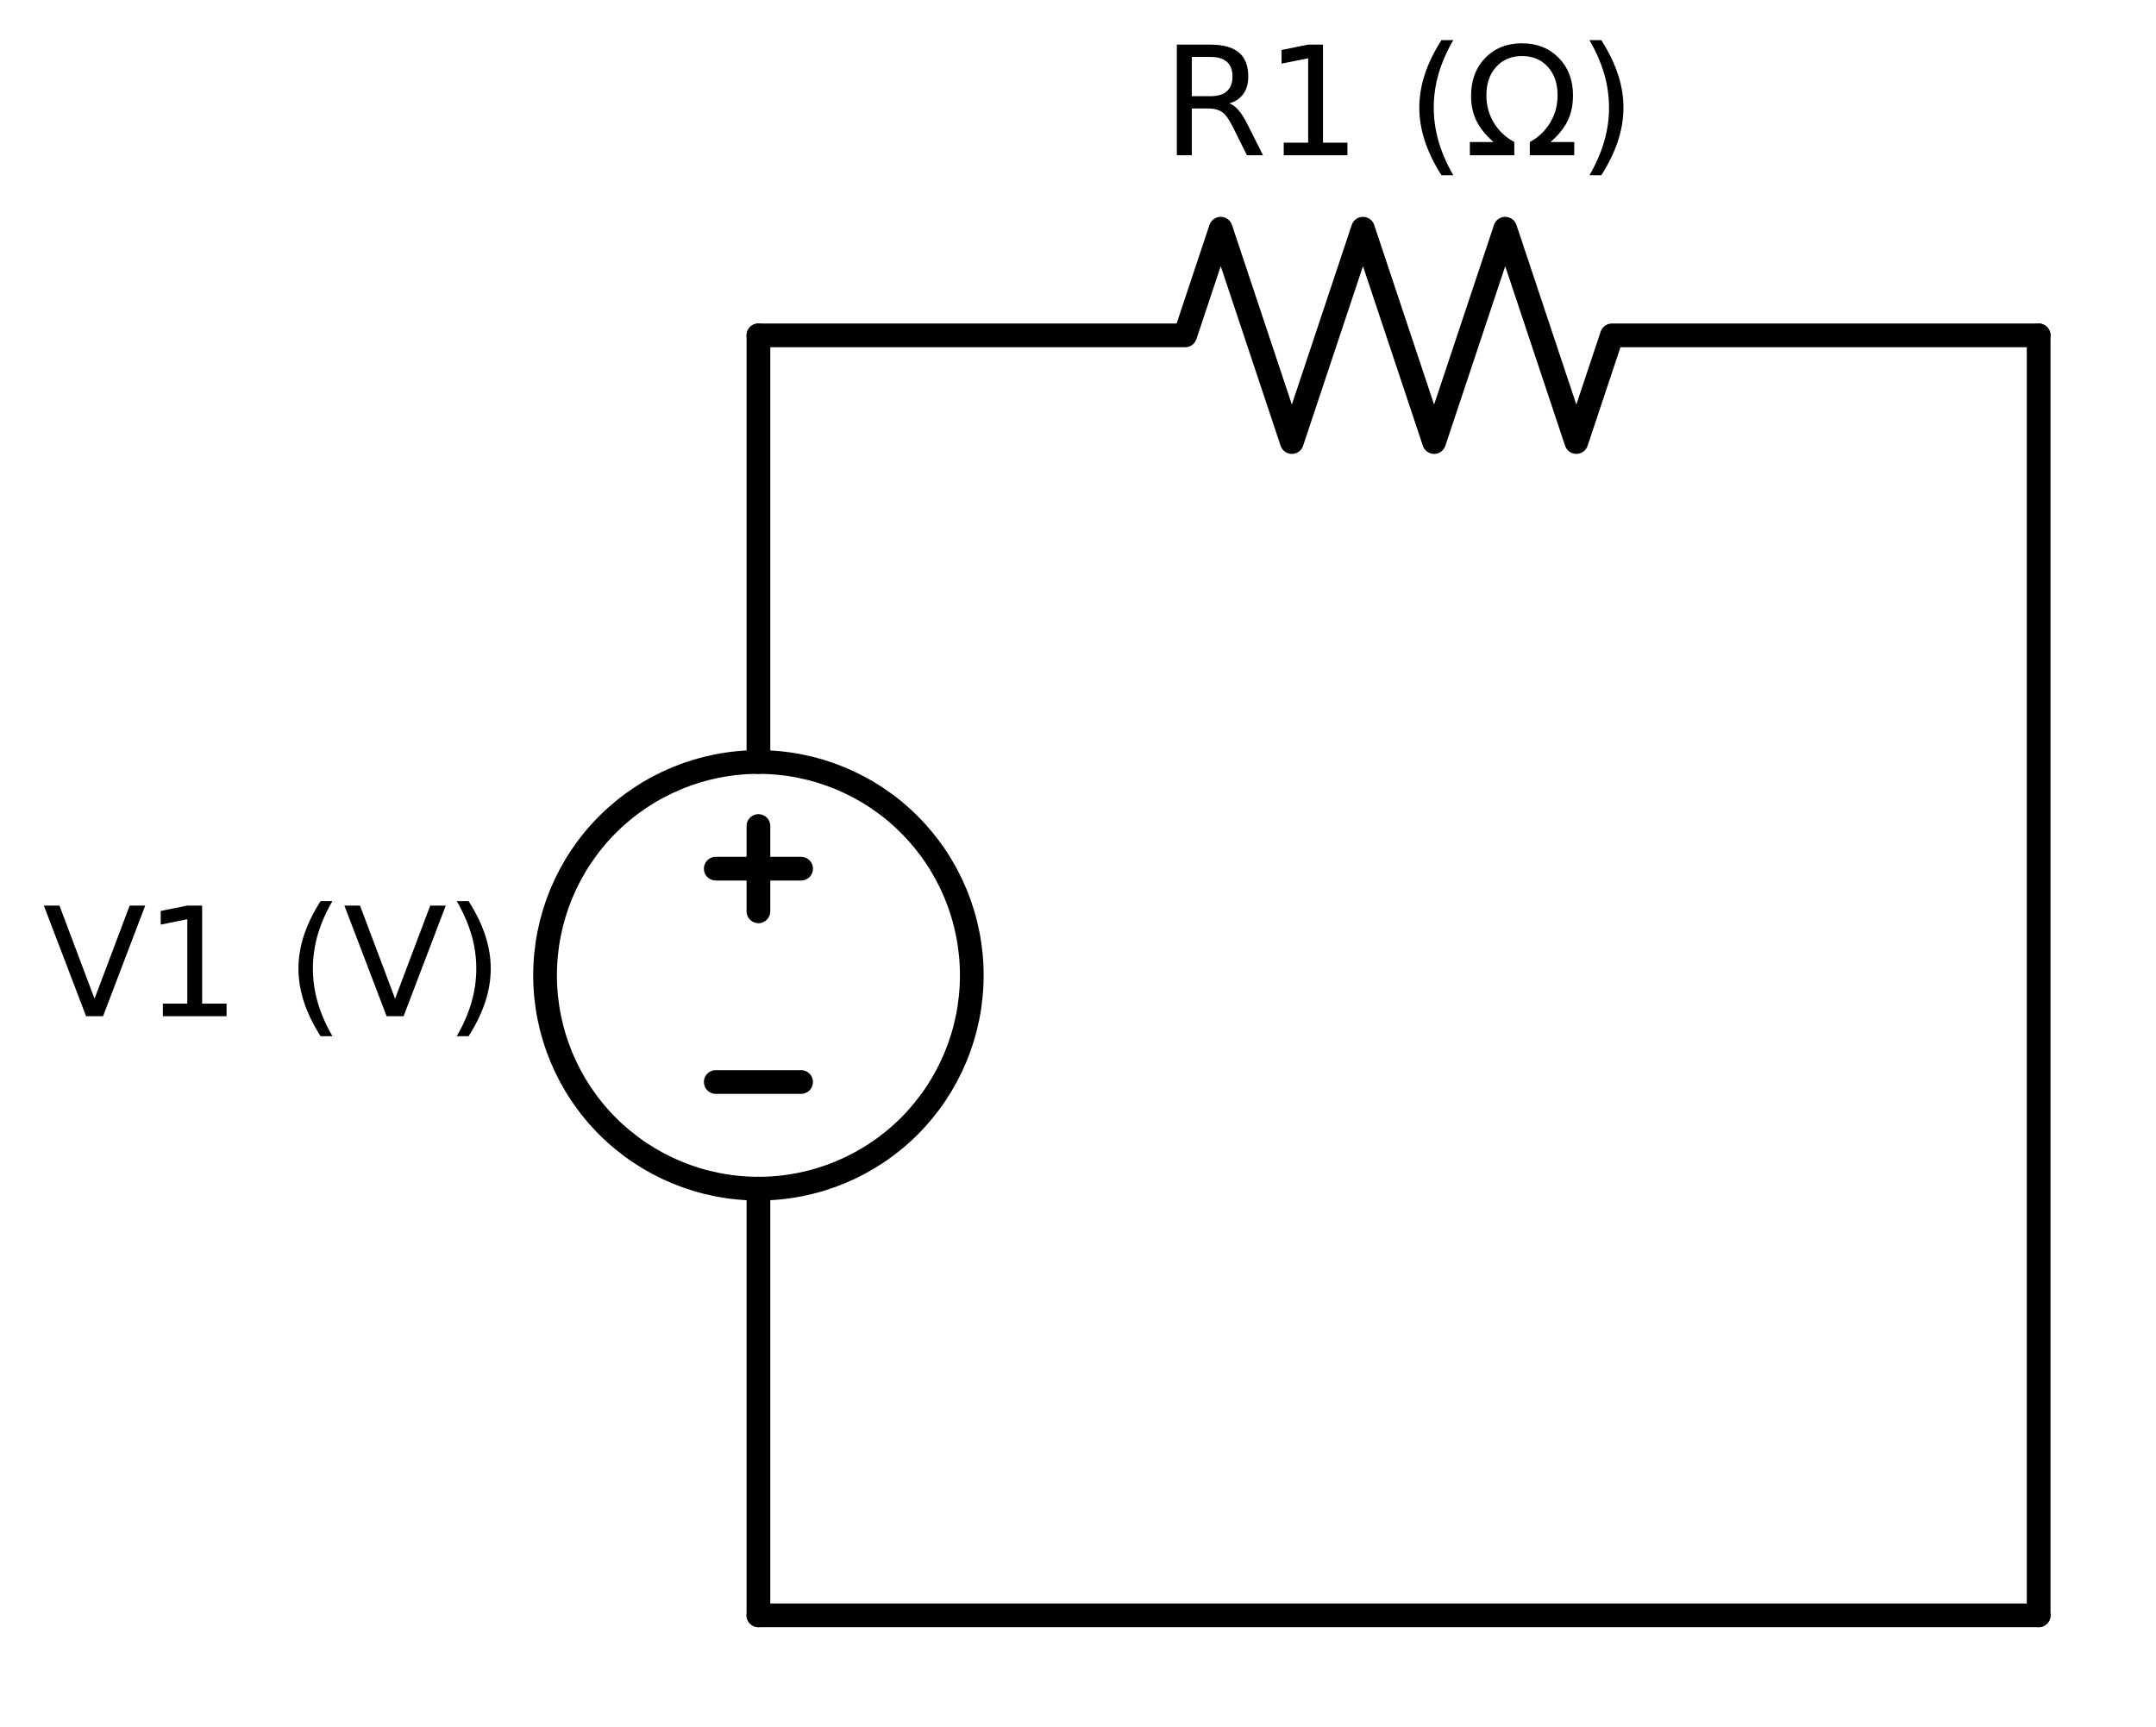 <?xml version="1.0" encoding="utf-8" standalone="no"?>
<!DOCTYPE svg PUBLIC "-//W3C//DTD SVG 1.1//EN"
  "http://www.w3.org/Graphics/SVG/1.1/DTD/svg11.dtd">
<svg xmlns:xlink="http://www.w3.org/1999/xlink" width="181.881pt" height="145.748pt" viewBox="0 0 181.881 145.748" xmlns="http://www.w3.org/2000/svg" version="1.1">
 <defs>
  <style type="text/css">*{stroke-linejoin: round; stroke-linecap: butt}</style>
 </defs>
 <g id="figure_1">
  <g id="patch_1">
   <path d="M 0 145.748 
L 181.881 145.748 
L 181.881 0 
L 0 0 
L 0 145.748 
z
" style="fill: none"/>
  </g>
  <g id="axes_1">
   <g id="patch_2">
    <path d="M 63.981 100.298 
C 68.755 100.298 73.334 98.401 76.709 95.026 
C 80.085 91.65 81.981 87.071 81.981 82.298 
C 81.981 77.524 80.085 72.945 76.709 69.57 
C 73.334 66.194 68.755 64.298 63.981 64.298 
C 59.208 64.298 54.629 66.194 51.253 69.57 
C 47.878 72.945 45.981 77.524 45.981 82.298 
C 45.981 87.071 47.878 91.65 51.253 95.026 
C 54.629 98.401 59.208 100.298 63.981 100.298 
L 63.981 100.298 
z
" clip-path="url(#p1b253ad32e)" style="fill: none; stroke: #000000; stroke-width: 2; stroke-linejoin: miter"/>
   </g>
   <g id="line2d_1">
    <path d="M 63.981 136.298 
L 63.981 100.298 
L 63.981 100.298 
M 63.981 64.298 
L 63.981 64.298 
L 63.981 28.298 
" clip-path="url(#p1b253ad32e)" style="fill: none; stroke: #000000; stroke-width: 2; stroke-linecap: round"/>
   </g>
   <g id="line2d_2">
    <path d="M 67.581 91.298 
L 60.381 91.298 
" clip-path="url(#p1b253ad32e)" style="fill: none; stroke: #000000; stroke-width: 2; stroke-linecap: round"/>
   </g>
   <g id="line2d_3">
    <path d="M 63.981 76.898 
L 63.981 69.698 
" clip-path="url(#p1b253ad32e)" style="fill: none; stroke: #000000; stroke-width: 2; stroke-linecap: round"/>
   </g>
   <g id="line2d_4">
    <path d="M 67.581 73.298 
L 60.381 73.298 
" clip-path="url(#p1b253ad32e)" style="fill: none; stroke: #000000; stroke-width: 2; stroke-linecap: round"/>
   </g>
   <g id="line2d_5">
    <path d="M 63.981 28.298 
L 99.981 28.298 
L 102.981 19.298 
L 108.981 37.298 
L 114.981 19.298 
L 120.981 37.298 
L 126.981 19.298 
L 132.981 37.298 
L 135.981 28.298 
L 171.981 28.298 
" clip-path="url(#p1b253ad32e)" style="fill: none; stroke: #000000; stroke-width: 2; stroke-linecap: round"/>
   </g>
   <g id="line2d_6">
    <path d="M 171.981 28.298 
L 171.981 82.298 
L 171.981 136.298 
" clip-path="url(#p1b253ad32e)" style="fill: none; stroke: #000000; stroke-width: 2; stroke-linecap: round"/>
   </g>
   <g id="line2d_7">
    <path d="M 171.981 136.298 
L 117.981 136.298 
L 63.981 136.298 
" clip-path="url(#p1b253ad32e)" style="fill: none; stroke: #000000; stroke-width: 2; stroke-linecap: round"/>
   </g>
   <g id="text_1">
    <!-- V1 (V) -->
    <g transform="translate(3.6 85.747) scale(0.125 -0.125)">
     <defs>
      <path id="DejaVuSans-56" d="M 1831 0 
L 50 4666 
L 709 4666 
L 2188 738 
L 3669 4666 
L 4325 4666 
L 2547 0 
L 1831 0 
z
" transform="scale(0.016)"/>
      <path id="DejaVuSans-31" d="M 794 531 
L 1825 531 
L 1825 4091 
L 703 3866 
L 703 4441 
L 1819 4666 
L 2450 4666 
L 2450 531 
L 3481 531 
L 3481 0 
L 794 0 
L 794 531 
z
" transform="scale(0.016)"/>
      <path id="DejaVuSans-20" transform="scale(0.016)"/>
      <path id="DejaVuSans-28" d="M 1984 4856 
Q 1566 4138 1362 3434 
Q 1159 2731 1159 2009 
Q 1159 1288 1364 580 
Q 1569 -128 1984 -844 
L 1484 -844 
Q 1016 -109 783 600 
Q 550 1309 550 2009 
Q 550 2706 781 3412 
Q 1013 4119 1484 4856 
L 1984 4856 
z
" transform="scale(0.016)"/>
      <path id="DejaVuSans-29" d="M 513 4856 
L 1013 4856 
Q 1481 4119 1714 3412 
Q 1947 2706 1947 2009 
Q 1947 1309 1714 600 
Q 1481 -109 1013 -844 
L 513 -844 
Q 928 -128 1133 580 
Q 1338 1288 1338 2009 
Q 1338 2731 1133 3434 
Q 928 4138 513 4856 
z
" transform="scale(0.016)"/>
     </defs>
     <use xlink:href="#DejaVuSans-56"/>
     <use xlink:href="#DejaVuSans-31" x="68.408"/>
     <use xlink:href="#DejaVuSans-20" x="132.031"/>
     <use xlink:href="#DejaVuSans-28" x="163.818"/>
     <use xlink:href="#DejaVuSans-56" x="202.832"/>
     <use xlink:href="#DejaVuSans-29" x="271.24"/>
    </g>
   </g>
   <g id="text_2">
    <!-- R1 (Ω) -->
    <g transform="translate(98.022 13.098) scale(0.125 -0.125)">
     <defs>
      <path id="DejaVuSans-52" d="M 2841 2188 
Q 3044 2119 3236 1894 
Q 3428 1669 3622 1275 
L 4263 0 
L 3584 0 
L 2988 1197 
Q 2756 1666 2539 1819 
Q 2322 1972 1947 1972 
L 1259 1972 
L 1259 0 
L 628 0 
L 628 4666 
L 2053 4666 
Q 2853 4666 3247 4331 
Q 3641 3997 3641 3322 
Q 3641 2881 3436 2590 
Q 3231 2300 2841 2188 
z
M 1259 4147 
L 1259 2491 
L 2053 2491 
Q 2509 2491 2742 2702 
Q 2975 2913 2975 3322 
Q 2975 3731 2742 3939 
Q 2509 4147 2053 4147 
L 1259 4147 
z
" transform="scale(0.016)"/>
      <path id="DejaVuSans-3a9" d="M 4647 556 
L 4647 0 
L 2772 0 
L 2772 556 
Q 3325 859 3634 1378 
Q 3944 1897 3944 2528 
Q 3944 3278 3531 3731 
Q 3119 4184 2444 4184 
Q 1769 4184 1355 3729 
Q 941 3275 941 2528 
Q 941 1897 1250 1378 
Q 1563 859 2119 556 
L 2119 0 
L 244 0 
L 244 556 
L 1241 556 
Q 747 991 519 1456 
Q 294 1922 294 2497 
Q 294 3491 894 4106 
Q 1491 4722 2444 4722 
Q 3391 4722 3994 4106 
Q 4594 3494 4594 2528 
Q 4594 1922 4372 1459 
Q 4150 997 3647 556 
L 4647 556 
z
" transform="scale(0.016)"/>
     </defs>
     <use xlink:href="#DejaVuSans-52"/>
     <use xlink:href="#DejaVuSans-31" x="69.482"/>
     <use xlink:href="#DejaVuSans-20" x="133.105"/>
     <use xlink:href="#DejaVuSans-28" x="164.893"/>
     <use xlink:href="#DejaVuSans-3a9" x="203.906"/>
     <use xlink:href="#DejaVuSans-29" x="280.322"/>
    </g>
   </g>
  </g>
 </g>
 <defs>
  <clipPath id="p1b253ad32e">
   <rect x="39.681" y="13.448" width="138.6" height="128.7"/>
  </clipPath>
 </defs>
</svg>
